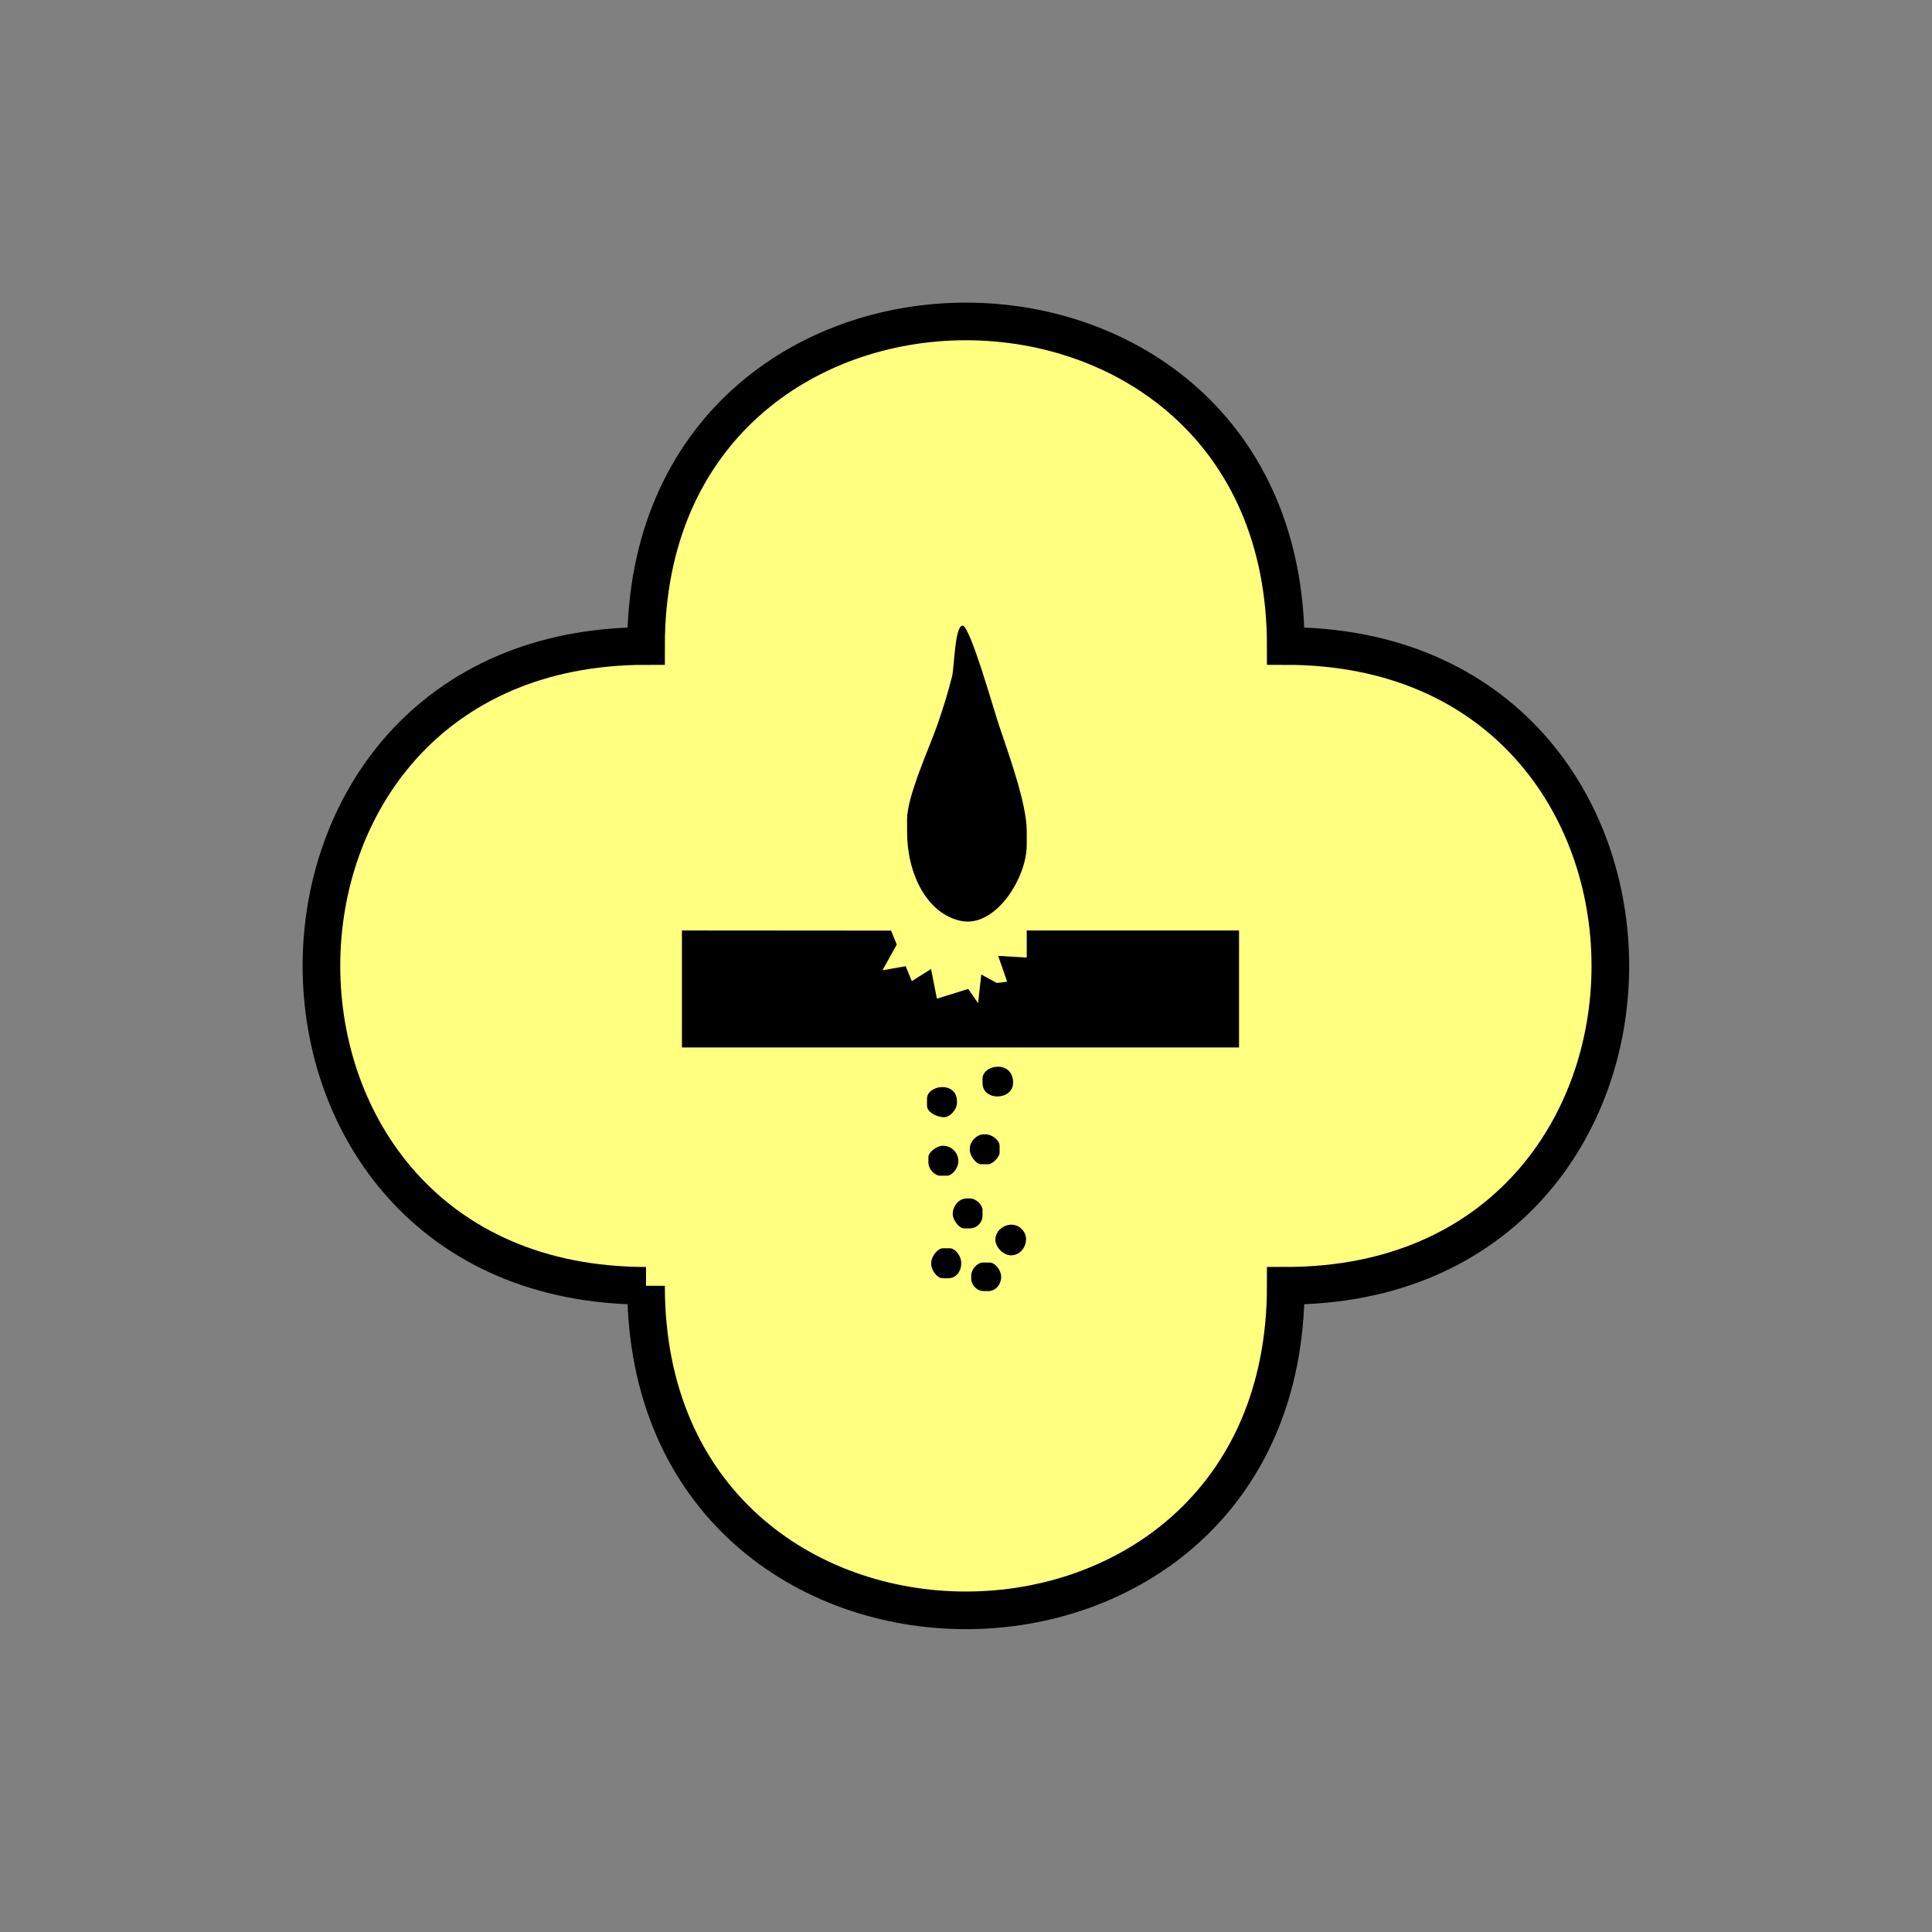 <?xml version="1.0" encoding="UTF-8" standalone="no"?>
<svg
   xmlns:dc="http://purl.org/dc/elements/1.1/"
   xmlns:cc="http://creativecommons.org/ns#"
   xmlns:rdf="http://www.w3.org/1999/02/22-rdf-syntax-ns#"
   xmlns:svg="http://www.w3.org/2000/svg"
   xmlns="http://www.w3.org/2000/svg"
   id="svg35"
   height="130.27mm"
   width="130.27mm"
   version="1.0">
  <rect width="100%" height="100%" fill="#808080" stroke="none"/>
  <defs
     id="defs3">
    <pattern
       y="0"
       x="0"
       height="6"
       width="6"
       patternUnits="userSpaceOnUse"
       id="EMFhbasepattern" />
  </defs>
  <path
     id="path5"
     d="  M 164.635,327.671   C 164.635,437.96 327.671,437.96 327.671,327.671   C 437.96,327.671 437.96,164.635 327.671,164.635   C 327.671,54.345 164.635,54.345 164.635,164.635   C 54.345,164.635 54.345,327.671 164.635,327.671   z "
     style="fill:#ffff80;fill-rule:evenodd;fill-opacity:1;stroke:none;" />
  <path
     id="path7"
     d="  M 164.635,327.671   C 164.635,437.96 327.671,437.96 327.671,327.671   C 437.96,327.671 437.96,164.635 327.671,164.635   C 327.671,54.345 164.635,54.345 164.635,164.635   C 54.345,164.635 54.345,327.671 164.635,327.671  "
     style="fill:none;stroke:#000000;stroke-width:9.59px;stroke-linecap:butt;stroke-linejoin:miter;stroke-miterlimit:10;stroke-dasharray:none;stroke-opacity:1;" />
  <path
     id="path9"
     d="  M 235.923,218.7   C 236.243,222.896 239.679,227.891 243.595,228.77   L 240.558,216.742   z "
     style="fill:#000000;fill-rule:evenodd;fill-opacity:1;stroke:none;" />
  <path
     id="path11"
     d="  M 240.558,216.742   L 243.595,228.77   C 239.679,227.891 236.243,222.896 235.923,218.7   z  M 231.168,208.79   L 231.168,212.067   C 231.168,222.616 236.163,232.846 244.874,234.684   C 253.625,236.522 261.657,223.815 261.657,215.344   L 261.657,211.707   C 261.657,204.594 256.662,191.088 254.544,184.694   C 253.385,181.338 247.232,159.44 245.313,159.44   C 243.315,159.44 243.196,170.189 242.636,172.347   C 241.317,177.462 240.478,180.059 238.92,184.614   C 237.042,190.129 231.168,202.796 231.168,208.79   z "
     style="fill:#000000;fill-rule:evenodd;fill-opacity:1;stroke:none;" />
  <path
     id="path13"
     d="  M 228.53,240.718   L 228.53,240.718   L 227.092,237.162   L 173.785,237.122   L 173.785,266.932   L 315.763,266.932   L 315.763,237.122   L 261.657,237.122   L 261.657,244.035   L 254.384,243.595   L 256.662,250.189   L 254.025,250.508   L 250.069,248.35   L 249.269,255.663   L 246.752,252.027   L 238.76,254.504   L 237.282,246.952   L 232.366,250.029   L 230.808,246.233   L 224.894,247.271   z "
     style="fill:#000000;fill-rule:evenodd;fill-opacity:1;stroke:none;" />
  <path
     id="path15"
     d="  M 250.388,276.003   C 250.388,280.758 258.42,280.478 258.181,275.683   C 257.941,270.089 250.388,271.287 250.388,274.924   z "
     style="fill:#000000;fill-rule:evenodd;fill-opacity:1;stroke:none;" />
  <path
     id="path17"
     d="  M 240.598,284.714   C 242.157,284.714 243.875,282.716 243.875,281.078   L 243.875,280.718   C 243.875,275.403 236.243,276.442 236.243,279.999   L 236.243,281.797   C 236.243,283.435 238.76,284.714 240.598,284.714   z "
     style="fill:#000000;fill-rule:evenodd;fill-opacity:1;stroke:none;" />
  <path
     id="path19"
     d="  M 247.152,293.065   C 247.152,294.584 248.75,296.702 250.029,296.702   L 251.867,296.702   C 252.906,296.702 254.744,294.864 254.744,293.785   L 254.744,291.987   C 254.744,290.548 252.746,289.069 251.148,289.069   L 250.748,289.069   C 248.95,289.069 247.152,290.868 247.152,292.706   z "
     style="fill:#000000;fill-rule:evenodd;fill-opacity:1;stroke:none;" />
  <path
     id="path21"
     d="  M 241.317,299.619   C 242.716,299.619 244.235,297.621 244.235,295.983   C 244.235,293.705 242.516,291.987 240.239,291.987   C 238.84,291.987 236.602,293.545 236.602,294.864   L 236.602,296.342   C 236.602,297.981 238.281,299.619 239.519,299.619   z "
     style="fill:#000000;fill-rule:evenodd;fill-opacity:1;stroke:none;" />
  <path
     id="path23"
     d="  M 242.796,309.409   C 242.796,310.808 244.354,313.045 245.673,313.045   L 247.152,313.045   C 248.95,313.045 250.388,311.567 250.388,309.769   L 250.388,308.33   C 250.388,307.091 248.79,305.413 247.152,305.413   L 246.392,305.413   C 244.354,305.413 242.796,307.331 242.796,309.409   z "
     style="fill:#000000;fill-rule:evenodd;fill-opacity:1;stroke:none;" />
  <path
     id="path25"
     d="  M 257.661,319.918   C 260.858,319.918 262.856,315.683 260.378,313.205   C 257.901,310.728 253.665,312.766 253.665,315.922   C 253.665,317.881 255.743,319.918 257.661,319.918   z "
     style="fill:#000000;fill-rule:evenodd;fill-opacity:1;stroke:none;" />
  <path
     id="path27"
     d="  M 237.321,322.116   C 237.321,323.755 238.84,325.753 240.239,325.753   L 241.677,325.753   C 243.635,325.753 244.954,323.954 244.954,322.116   L 244.954,321.757   C 244.954,320.118 243.475,318.12 242.037,318.12   L 240.239,318.12   C 238.96,318.12 237.321,320.238 237.321,321.757   z "
     style="fill:#000000;fill-rule:evenodd;fill-opacity:1;stroke:none;" />
  <path
     id="path29"
     d="  M 251.867,329.029   C 253.825,329.029 255.144,327.231 255.144,325.393   C 255.144,323.755 253.625,321.757 252.226,321.757   L 250.388,321.757   C 249.19,321.757 247.511,323.395 247.511,325.033   L 247.511,325.753   C 247.511,327.551 248.99,329.029 250.748,329.029   z "
     style="fill:#000000;fill-rule:evenodd;fill-opacity:1;stroke:none;" />
  <path
     id="path31"
     d="  M 247.911,218.58   C 250.069,222.816 248.91,227.691 245.393,229.489   C 241.837,231.288 237.202,229.33 235.084,225.094   C 232.926,220.858 234.085,215.943 237.601,214.145   C 241.158,212.347 245.793,214.345 247.911,218.58   z "
     style="fill:#000000;fill-rule:evenodd;fill-opacity:1;stroke:none;" />
  <path
     id="path33"
     d="  M 247.911,218.58   C 250.069,222.816 248.91,227.691 245.393,229.489   C 241.837,231.288 237.202,229.33 235.084,225.094   C 232.926,220.858 234.085,215.943 237.601,214.145   C 241.158,212.347 245.793,214.345 247.911,218.58  "
     style="fill:none;stroke:#000000;stroke-width:1.119px;stroke-linecap:butt;stroke-linejoin:miter;stroke-miterlimit:10;stroke-dasharray:none;stroke-opacity:1;" />
</svg>
